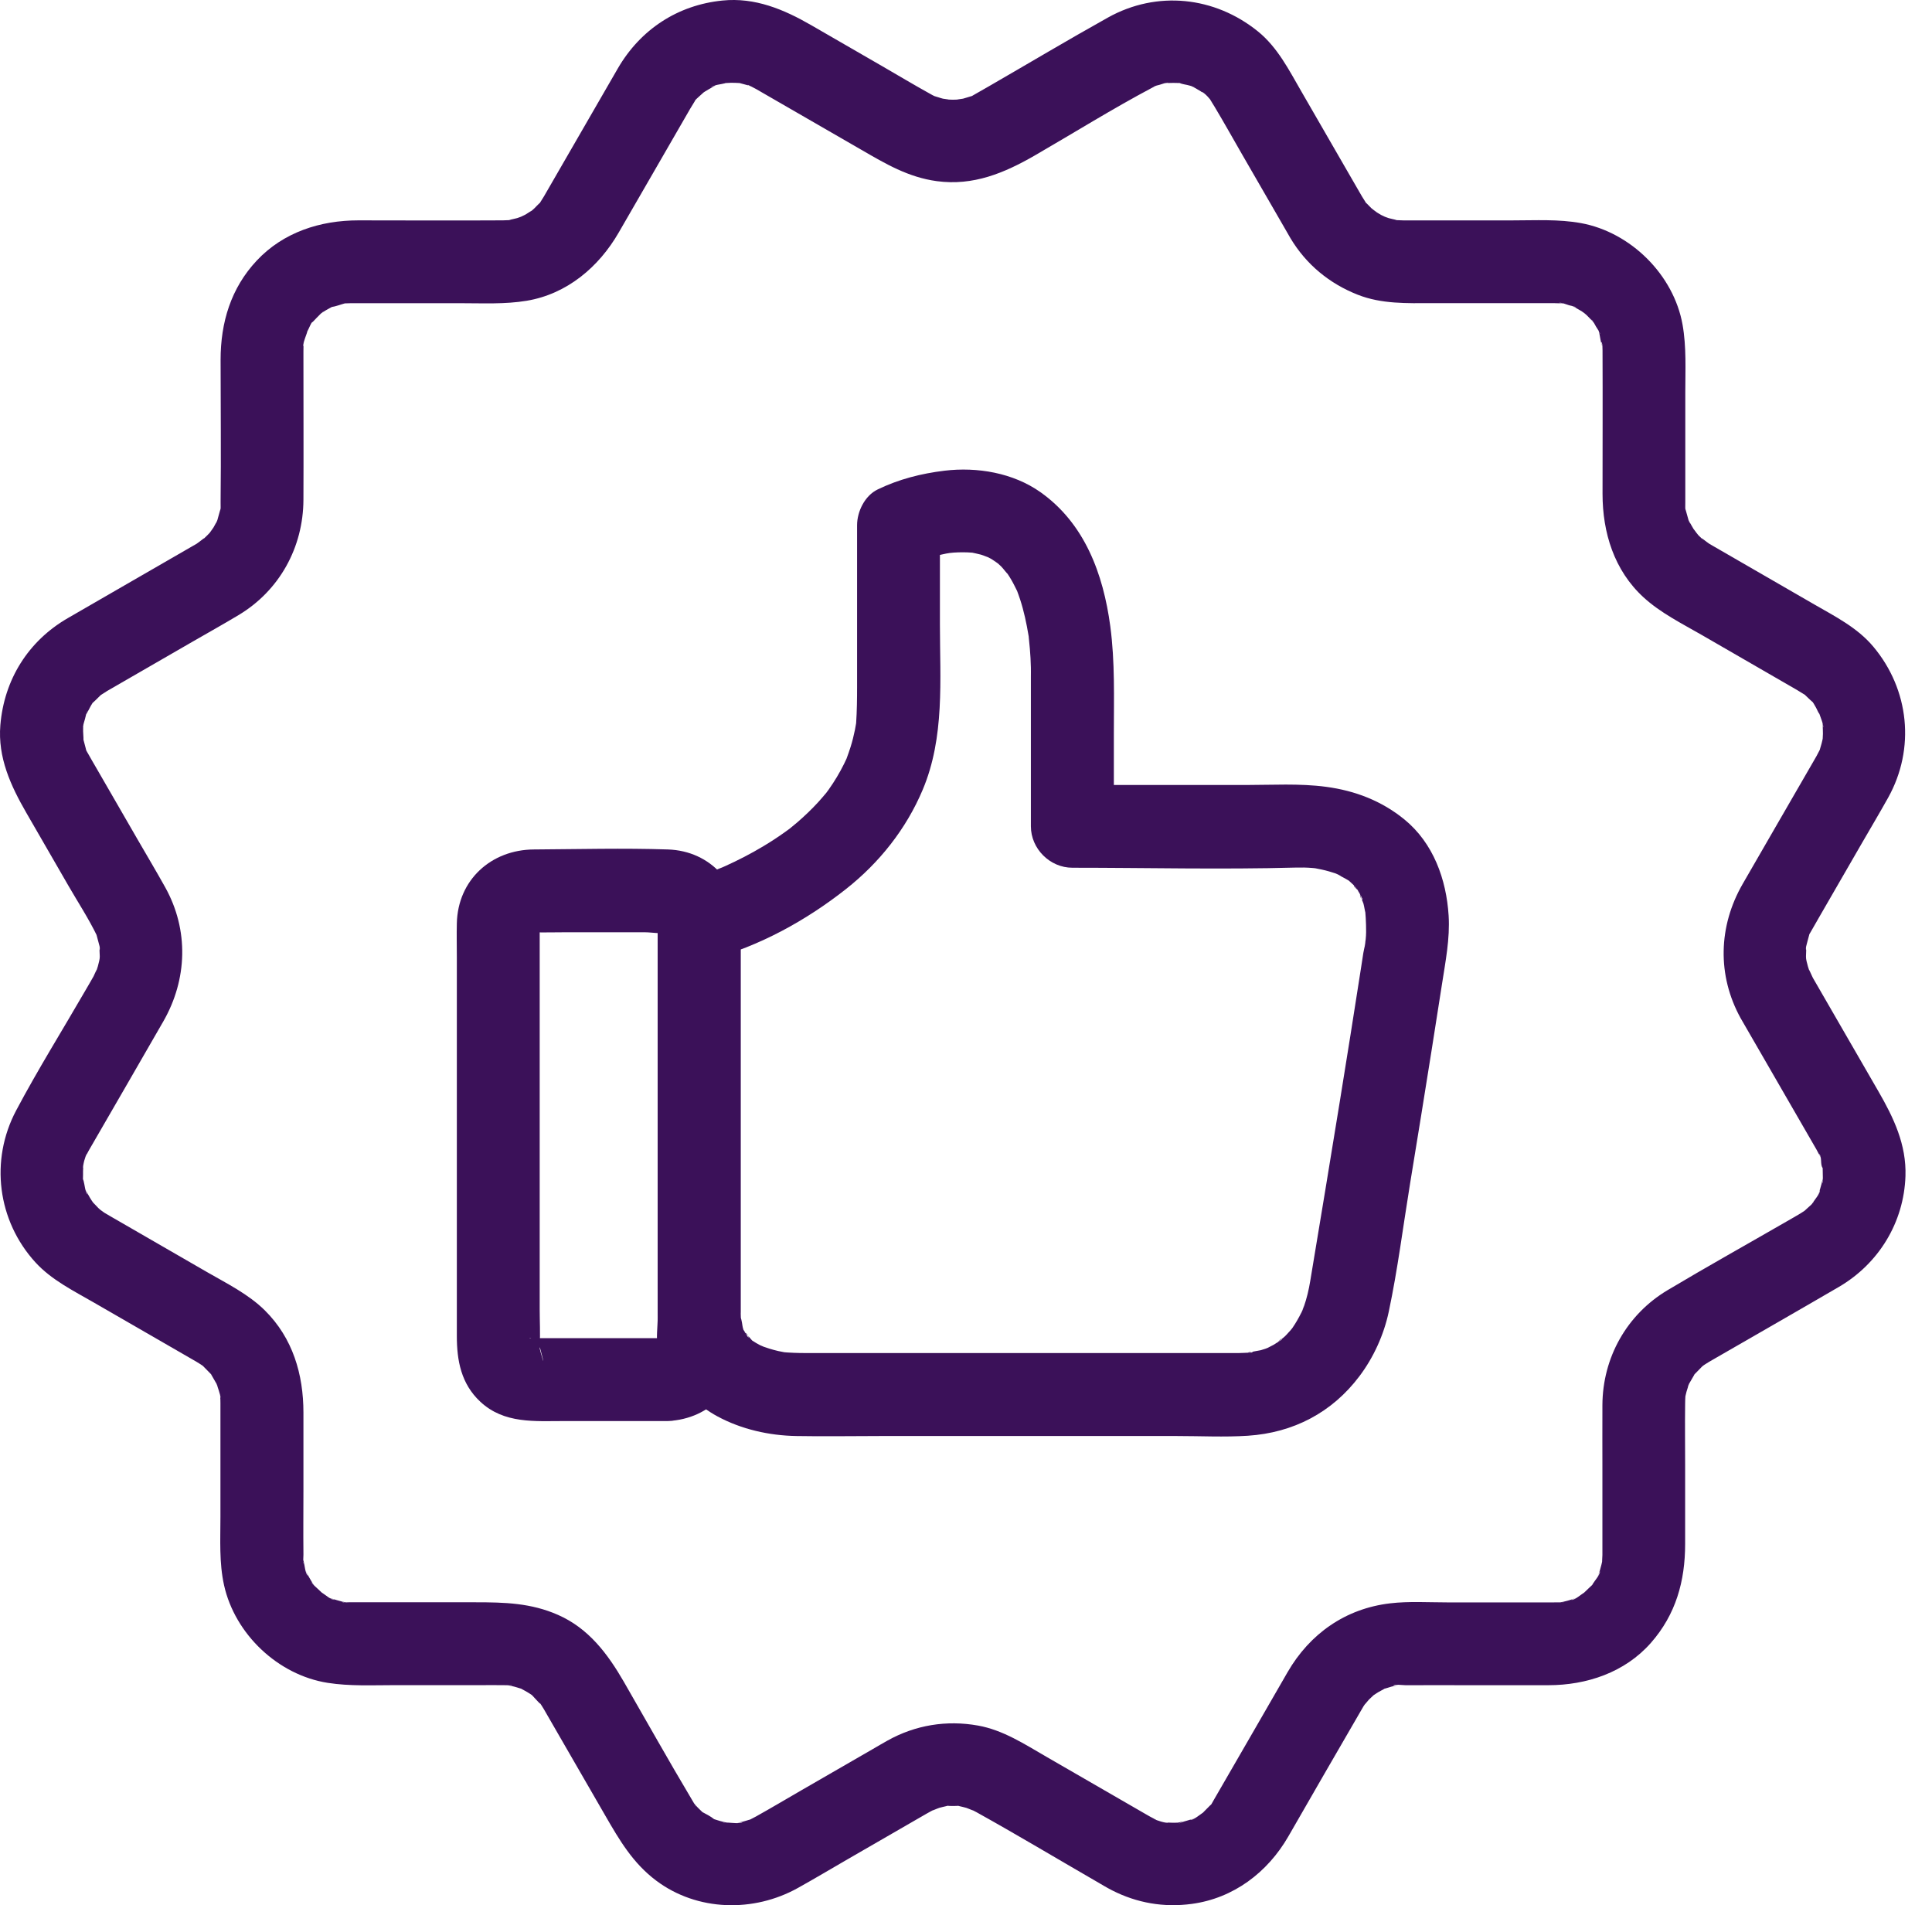 <?xml version="1.0" encoding="UTF-8"?>
<svg width="72px" height="71px" viewBox="0 0 72 71" version="1.1" xmlns="http://www.w3.org/2000/svg" xmlns:xlink="http://www.w3.org/1999/xlink">
    <title>Assured product</title>
    <g id="Page-1" stroke="none" stroke-width="1" fill="none" fill-rule="evenodd">
        <g id="icons" transform="translate(-418, -583)" fill="#3B1159" fill-rule="nonzero">
            <g id="Assured-product" transform="translate(418, 583)">
                <g id="Group" transform="translate(-0, 0)">
                    <path d="M24.511,48.898 C24.532,50.512 25.293,52.006 26.741,52.785 C27.634,53.266 28.662,53.497 29.673,53.515 C30.714,53.534 31.757,53.515 32.798,53.515 C35.29,53.515 37.782,53.515 40.274,53.515 C41.471,53.515 42.667,53.515 43.863,53.515 C44.738,53.515 45.628,53.561 46.501,53.505 C48.199,53.393 49.642,52.642 50.664,51.283 C51.189,50.587 51.574,49.738 51.755,48.883 C52.088,47.311 52.289,45.701 52.548,44.116 C52.819,42.464 53.087,40.811 53.349,39.157 C53.48,38.331 53.61,37.505 53.738,36.679 C53.868,35.834 54.04,34.979 53.986,34.12 C53.901,32.768 53.417,31.422 52.343,30.542 C51.493,29.846 50.504,29.467 49.423,29.322 C48.432,29.189 47.403,29.254 46.405,29.254 C44.404,29.254 42.405,29.254 40.404,29.254 C40.258,29.254 40.113,29.254 39.966,29.254 C40.481,29.769 40.995,30.283 41.51,30.798 C41.51,29.648 41.51,28.496 41.51,27.346 C41.51,26.005 41.555,24.668 41.377,23.336 C41.116,21.394 40.426,19.508 38.773,18.34 C37.756,17.621 36.419,17.395 35.2,17.541 C34.328,17.647 33.499,17.857 32.706,18.241 C32.227,18.474 31.941,19.063 31.941,19.575 C31.941,20.491 31.941,21.407 31.941,22.322 C31.941,23.411 31.941,24.5 31.941,25.59 C31.941,26.042 31.936,26.488 31.906,26.939 C31.883,27.291 31.973,26.572 31.912,26.916 C31.895,27.011 31.88,27.105 31.861,27.199 C31.818,27.412 31.765,27.624 31.7,27.832 C31.656,27.977 31.602,28.119 31.552,28.261 C31.443,28.571 31.709,27.927 31.571,28.223 C31.533,28.303 31.498,28.383 31.458,28.462 C31.292,28.798 31.098,29.121 30.881,29.427 C30.84,29.484 30.795,29.54 30.756,29.599 C30.64,29.769 31.01,29.29 30.815,29.52 C30.706,29.648 30.599,29.777 30.486,29.9 C30.244,30.163 29.986,30.41 29.716,30.643 C29.614,30.731 29.51,30.815 29.406,30.9 C29.172,31.095 29.714,30.679 29.467,30.853 C29.402,30.899 29.341,30.947 29.276,30.992 C29.009,31.184 28.733,31.365 28.45,31.534 C27.988,31.811 27.507,32.06 27.016,32.281 C26.876,32.344 26.453,32.486 27.015,32.286 C26.901,32.327 26.79,32.379 26.677,32.422 C26.494,32.494 26.307,32.561 26.12,32.625 C25.963,32.678 25.805,32.73 25.644,32.772 C24.99,32.945 24.51,33.588 24.51,34.261 C24.51,35.905 24.51,37.549 24.51,39.194 C24.51,41.819 24.51,44.445 24.51,47.071 C24.511,47.679 24.511,48.289 24.511,48.898 C24.511,49.706 25.221,50.48 26.055,50.443 C26.892,50.405 27.6,49.764 27.6,48.898 C27.6,47.254 27.6,45.61 27.6,43.966 C27.6,41.34 27.6,38.714 27.6,36.089 C27.6,35.479 27.6,34.87 27.6,34.26 C27.222,34.757 26.844,35.253 26.466,35.75 C28.299,35.264 30.048,34.299 31.527,33.132 C32.771,32.151 33.77,30.893 34.386,29.432 C35.212,27.473 35.028,25.34 35.028,23.261 C35.028,22.032 35.028,20.803 35.028,19.573 C34.773,20.018 34.519,20.462 34.263,20.907 C34.295,20.892 34.329,20.88 34.36,20.863 C34.479,20.795 33.864,21.058 34.125,20.963 C34.183,20.941 34.239,20.918 34.298,20.897 C34.612,20.783 34.935,20.693 35.262,20.629 C35.355,20.611 35.733,20.557 35.381,20.603 C35.022,20.651 35.442,20.599 35.542,20.593 C35.768,20.578 35.995,20.577 36.22,20.595 C36.27,20.599 36.32,20.606 36.369,20.609 C36.572,20.62 35.919,20.525 36.183,20.585 C36.308,20.614 36.434,20.635 36.559,20.67 C36.674,20.703 36.79,20.765 36.906,20.789 C36.83,20.773 36.517,20.603 36.733,20.72 C36.798,20.754 36.863,20.785 36.927,20.821 C37.04,20.885 37.143,20.977 37.257,21.036 C37.142,20.976 36.945,20.77 37.15,20.96 C37.202,21.008 37.255,21.055 37.305,21.104 C37.408,21.206 37.492,21.343 37.601,21.435 C37.596,21.432 37.362,21.095 37.479,21.283 C37.498,21.312 37.519,21.339 37.538,21.368 C37.591,21.446 37.641,21.526 37.689,21.608 C37.772,21.749 37.84,21.897 37.915,22.043 C38.026,22.257 37.788,21.696 37.901,22.012 C37.94,22.12 37.981,22.228 38.016,22.337 C38.159,22.774 38.253,23.222 38.329,23.675 C38.394,24.069 38.313,23.468 38.34,23.764 C38.353,23.901 38.368,24.039 38.38,24.177 C38.399,24.41 38.414,24.644 38.418,24.878 C38.421,24.993 38.418,25.109 38.418,25.223 C38.418,25.822 38.418,26.421 38.418,27.019 C38.418,28.277 38.418,29.535 38.418,30.793 C38.418,31.628 39.126,32.337 39.963,32.337 C42.737,32.337 45.519,32.407 48.292,32.331 C48.498,32.325 48.703,32.329 48.909,32.346 C48.98,32.351 49.052,32.361 49.123,32.367 C49.301,32.381 48.615,32.28 48.992,32.352 C49.17,32.386 49.347,32.421 49.521,32.471 C49.6,32.493 49.679,32.518 49.757,32.544 C49.921,32.6 50.157,32.763 49.704,32.511 C49.893,32.617 50.085,32.706 50.271,32.82 C50.561,32.999 50.01,32.573 50.225,32.78 C50.3,32.851 50.381,32.917 50.454,32.992 C50.519,33.06 50.574,33.149 50.644,33.21 C50.346,32.953 50.473,32.964 50.557,33.112 C50.591,33.172 50.63,33.229 50.664,33.288 C50.687,33.329 50.706,33.371 50.73,33.412 C50.87,33.663 50.641,33.443 50.692,33.308 C50.671,33.363 50.797,33.619 50.812,33.674 C50.844,33.793 50.858,33.919 50.891,34.037 C50.947,34.237 50.856,33.616 50.877,33.932 C50.884,34.025 50.893,34.117 50.897,34.21 C50.912,34.54 50.935,34.934 50.851,35.255 C50.958,34.849 50.824,35.403 50.807,35.516 C50.778,35.705 50.749,35.893 50.72,36.081 C50.466,37.721 50.204,39.359 49.939,40.997 C49.575,43.244 49.203,45.49 48.829,47.736 C48.775,48.062 48.702,48.379 48.592,48.691 C48.562,48.777 48.523,48.862 48.494,48.949 C48.671,48.416 48.567,48.777 48.5,48.911 C48.401,49.112 48.289,49.306 48.163,49.49 C48.129,49.539 48.058,49.607 48.039,49.663 C48.045,49.644 48.302,49.362 48.143,49.522 C48.055,49.611 47.978,49.71 47.888,49.797 C47.806,49.878 47.662,49.962 47.597,50.055 C47.771,49.81 47.841,49.887 47.716,49.957 C47.632,50.003 47.555,50.063 47.472,50.111 C47.407,50.149 46.982,50.359 47.232,50.243 C47.482,50.128 47.207,50.247 47.163,50.261 C47.104,50.281 47.045,50.299 46.985,50.317 C46.951,50.326 46.514,50.395 46.506,50.421 C46.532,50.344 46.872,50.399 46.552,50.408 C46.423,50.412 46.294,50.422 46.164,50.423 C45.823,50.426 45.482,50.423 45.14,50.423 C44.139,50.423 43.139,50.423 42.139,50.423 C39.692,50.423 37.245,50.423 34.798,50.423 C33.205,50.423 31.613,50.423 30.02,50.423 C29.728,50.423 29.44,50.412 29.148,50.387 C28.939,50.368 29.64,50.473 29.267,50.4 C29.18,50.382 29.094,50.368 29.007,50.349 C28.775,50.297 28.554,50.222 28.33,50.144 C28.119,50.071 28.509,50.218 28.511,50.221 C28.474,50.183 28.374,50.156 28.326,50.13 C28.233,50.082 28.142,50.029 28.055,49.971 C27.699,49.738 28.247,50.172 28.028,49.953 C27.994,49.92 27.792,49.664 27.749,49.663 C27.874,49.666 27.964,49.99 27.834,49.763 C27.801,49.707 27.767,49.652 27.733,49.597 C27.527,49.259 27.823,49.91 27.694,49.515 C27.656,49.401 27.652,49.166 27.588,49.08 C27.609,49.108 27.616,49.475 27.608,49.203 C27.605,49.1 27.597,48.997 27.595,48.893 C27.585,48.086 26.893,47.311 26.051,47.349 C25.228,47.391 24.5,48.033 24.511,48.898 Z" id="Path"></path>
                    <path d="M24.89,49.868 C23.281,49.868 21.673,49.868 20.065,49.868 C19.978,49.868 19.861,49.848 19.776,49.868 C19.775,49.868 19.735,49.866 19.734,49.868 C19.753,49.817 20.1,50.003 19.817,49.876 C20.017,49.972 20.043,49.98 19.895,49.901 C19.943,49.938 19.991,49.976 20.04,50.014 C19.784,49.793 20.186,50.293 20.027,49.993 C20.05,50.035 20.149,50.318 20.079,50.057 C20.446,51.421 20.098,50.261 20.113,50.237 C20.125,50.219 20.111,50.162 20.113,50.139 C20.139,49.696 20.113,49.243 20.113,48.799 C20.113,44.931 20.113,41.062 20.113,37.193 C20.113,36.499 20.113,35.806 20.113,35.111 C20.113,34.924 20.113,34.737 20.113,34.55 C20.113,34.383 20.15,34.276 20.079,34.554 C20.166,34.219 19.879,34.801 20.08,34.526 C20.048,34.57 19.848,34.761 20.041,34.597 C19.992,34.634 19.944,34.672 19.896,34.71 C20.017,34.645 20.019,34.641 19.903,34.696 C19.875,34.709 19.846,34.722 19.818,34.735 C19.986,34.696 19.959,34.699 19.735,34.743 C19.735,34.744 19.891,34.743 19.897,34.743 C20.256,34.754 20.616,34.743 20.975,34.743 C22.001,34.743 23.027,34.743 24.053,34.743 C24.281,34.743 24.636,34.813 24.855,34.743 C24.857,34.742 24.89,34.744 24.89,34.743 C24.827,34.732 24.764,34.72 24.701,34.709 C24.834,34.749 24.841,34.744 24.721,34.696 C24.693,34.683 24.664,34.671 24.636,34.657 C24.779,34.744 24.761,34.723 24.584,34.596 C24.776,34.761 24.576,34.569 24.544,34.525 C24.745,34.8 24.458,34.218 24.545,34.553 C24.542,34.543 24.526,34.349 24.511,34.372 C24.477,34.425 24.511,34.611 24.511,34.671 C24.511,34.897 24.511,35.123 24.511,35.349 C24.511,37.07 24.511,38.79 24.511,40.511 C24.511,42.589 24.511,44.667 24.511,46.745 C24.511,47.525 24.511,48.304 24.511,49.084 C24.511,49.436 24.447,49.857 24.511,50.205 C24.523,50.273 24.444,50.435 24.545,50.055 C24.475,50.317 24.575,50.033 24.597,49.991 C24.439,50.292 24.84,49.792 24.584,50.013 C24.623,49.98 24.867,49.829 24.637,49.951 C24.694,49.925 24.751,49.9 24.807,49.874 C24.638,49.915 24.666,49.912 24.89,49.868 C24.084,49.906 23.307,50.55 23.346,51.412 C23.382,52.216 24.026,52.997 24.89,52.956 C26.509,52.88 27.6,51.642 27.6,50.051 C27.6,49.513 27.6,48.973 27.6,48.435 C27.6,46.392 27.6,44.349 27.6,42.306 C27.6,40.264 27.6,38.22 27.6,36.178 C27.6,35.639 27.6,35.1 27.6,34.561 C27.6,32.986 26.51,31.71 24.89,31.656 C23.23,31.601 21.558,31.646 19.897,31.656 C18.306,31.666 17.061,32.788 17.025,34.41 C17.015,34.829 17.025,35.248 17.025,35.666 C17.025,39.72 17.025,43.774 17.025,47.828 C17.025,48.482 17.025,49.135 17.025,49.789 C17.025,50.703 17.184,51.568 17.897,52.234 C18.786,53.067 19.935,52.957 21.046,52.957 C22.109,52.957 23.17,52.957 24.233,52.957 C24.452,52.957 24.671,52.957 24.89,52.957 C25.698,52.957 26.471,52.247 26.434,51.413 C26.396,50.575 25.756,49.868 24.89,49.868 Z" id="Path"></path>
                    <path d="M64.867,37.941 C65.71,39.402 66.553,40.862 67.397,42.323 C67.496,42.496 67.598,42.667 67.696,42.841 C67.744,42.928 67.758,42.958 67.805,43.047 C67.953,43.322 67.794,43 67.784,42.992 C67.916,43.095 67.823,43.422 67.93,43.529 C67.923,43.465 67.916,43.401 67.908,43.337 C67.916,43.409 67.922,43.481 67.926,43.555 C67.93,43.627 67.931,43.701 67.93,43.773 C67.929,43.84 67.947,44.043 67.908,44.098 C67.916,44.033 67.924,43.967 67.931,43.902 C67.918,43.973 67.903,44.044 67.885,44.114 C67.868,44.184 67.848,44.253 67.826,44.322 C67.814,44.356 67.803,44.391 67.791,44.424 C67.73,44.583 67.741,44.56 67.822,44.356 C67.846,44.455 67.597,44.756 67.551,44.827 C67.388,45.082 67.59,44.787 67.591,44.776 C67.584,44.836 67.406,44.977 67.363,45.018 C67.342,45.038 67.198,45.171 67.196,45.168 C67.361,45.045 67.374,45.033 67.235,45.132 C67.187,45.165 67.139,45.195 67.089,45.225 C66.917,45.33 66.739,45.428 66.565,45.529 C65.091,46.38 63.602,47.21 62.14,48.083 C60.622,48.991 59.726,50.595 59.717,52.36 C59.713,53.17 59.717,53.981 59.717,54.791 C59.717,55.737 59.717,56.682 59.717,57.628 C59.717,57.722 59.717,57.816 59.717,57.91 C59.717,57.922 59.717,57.936 59.717,57.948 C59.715,58.042 59.705,58.137 59.704,58.23 C59.694,58.35 59.7,58.305 59.725,58.096 C59.713,58.169 59.698,58.24 59.68,58.312 C59.663,58.383 59.644,58.453 59.623,58.522 C59.611,58.557 59.601,58.59 59.589,58.625 C59.529,58.784 59.54,58.761 59.624,58.556 C59.643,58.669 59.417,58.926 59.362,59.02 C59.263,59.188 59.395,59.071 59.413,58.963 C59.404,59.019 59.277,59.117 59.236,59.159 C59.174,59.223 59.107,59.281 59.045,59.342 C58.816,59.57 59.279,59.208 59.022,59.36 C58.928,59.416 58.671,59.642 58.557,59.622 C58.614,59.598 58.671,59.575 58.727,59.551 C58.66,59.576 58.592,59.6 58.523,59.622 C58.454,59.643 58.383,59.663 58.313,59.679 C58.278,59.687 58.242,59.695 58.206,59.703 C58.035,59.734 58.062,59.732 58.288,59.698 C58.261,59.718 58.079,59.713 58.063,59.713 C58.011,59.715 57.962,59.715 57.911,59.715 C57.64,59.718 57.367,59.715 57.095,59.715 C56.039,59.715 54.984,59.715 53.928,59.715 C53.227,59.715 52.504,59.668 51.806,59.75 C50.147,59.945 48.815,60.878 47.984,62.316 C47.097,63.851 46.215,65.388 45.325,66.921 C45.293,66.976 45.262,67.032 45.229,67.087 C45.185,67.158 45.136,67.274 45.071,67.327 C45.3,67.143 45.169,67.21 45.099,67.279 C45.02,67.355 44.94,67.437 44.864,67.516 C44.623,67.767 45.123,67.362 44.832,67.549 C44.76,67.595 44.459,67.844 44.361,67.82 C44.417,67.797 44.474,67.774 44.53,67.75 C44.48,67.77 44.429,67.789 44.378,67.806 C44.291,67.83 44.207,67.86 44.119,67.882 C44.058,67.898 43.795,68.019 44.005,67.916 C44.193,67.824 43.98,67.918 43.887,67.923 C43.796,67.928 43.706,67.928 43.615,67.924 C43.561,67.923 43.506,67.92 43.451,67.915 C43.278,67.897 43.306,67.901 43.535,67.927 C43.492,67.961 43.029,67.819 42.998,67.78 C43.007,67.791 43.328,67.949 43.054,67.801 C42.966,67.755 42.935,67.741 42.848,67.692 C42.797,67.664 42.746,67.633 42.696,67.605 C42.378,67.421 42.06,67.237 41.742,67.054 C40.827,66.525 39.911,65.996 38.994,65.467 C38.185,65 37.385,64.473 36.448,64.305 C35.276,64.096 34.118,64.283 33.076,64.864 C32.894,64.965 32.715,65.072 32.535,65.176 C31.643,65.691 30.752,66.205 29.86,66.72 C29.298,67.045 28.741,67.377 28.174,67.693 C28.09,67.74 28.003,67.781 27.918,67.826 C27.718,67.933 28.266,67.722 27.918,67.817 C27.847,67.837 27.776,67.862 27.704,67.88 C27.668,67.888 27.633,67.897 27.596,67.905 C27.424,67.937 27.452,67.937 27.681,67.904 C27.561,67.971 27.264,67.928 27.137,67.922 C27.115,67.921 26.951,67.924 26.92,67.904 C27.152,67.937 27.181,67.937 27.01,67.905 C26.957,67.894 26.904,67.881 26.853,67.867 C26.765,67.844 26.68,67.812 26.594,67.787 C26.276,67.692 26.763,67.922 26.614,67.794 C26.496,67.694 26.286,67.587 26.147,67.514 C25.961,67.417 26.404,67.759 26.16,67.513 C26.107,67.461 26.052,67.412 26.001,67.358 C25.975,67.33 25.95,67.302 25.925,67.275 C25.817,67.146 25.826,67.162 25.954,67.324 C25.935,67.329 25.775,67.05 25.765,67.033 C24.906,65.593 24.087,64.127 23.249,62.674 C22.648,61.634 21.938,60.684 20.799,60.182 C19.787,59.735 18.797,59.711 17.725,59.711 C16.672,59.711 15.619,59.711 14.566,59.711 C14.163,59.711 13.758,59.711 13.355,59.711 C13.27,59.711 13.184,59.712 13.099,59.711 C13.072,59.711 13.045,59.711 13.018,59.71 C12.953,59.709 12.788,59.73 12.736,59.694 C12.962,59.728 12.99,59.729 12.818,59.699 C12.782,59.691 12.746,59.683 12.711,59.675 C12.604,59.65 12.502,59.614 12.398,59.584 C12.103,59.498 12.465,59.619 12.467,59.618 C12.354,59.64 12.103,59.415 12.002,59.356 C11.699,59.18 12.226,59.586 11.979,59.338 C11.93,59.288 11.875,59.243 11.824,59.193 C11.784,59.153 11.617,59.016 11.611,58.958 C11.648,59.006 11.685,59.054 11.723,59.103 C11.682,59.045 11.642,58.987 11.605,58.926 C11.557,58.851 11.518,58.771 11.472,58.695 C11.464,58.679 11.455,58.664 11.447,58.647 C11.376,58.494 11.384,58.519 11.473,58.721 C11.378,58.651 11.347,58.3 11.32,58.2 C11.241,57.899 11.322,58.277 11.325,58.282 C11.285,58.229 11.309,58.008 11.308,57.943 C11.308,57.927 11.308,57.913 11.308,57.897 C11.299,57.105 11.308,56.312 11.308,55.52 C11.308,54.561 11.308,53.602 11.308,52.643 C11.308,51.216 10.91,49.863 9.87,48.833 C9.258,48.228 8.459,47.834 7.72,47.408 C6.796,46.874 5.871,46.339 4.946,45.806 C4.661,45.641 4.375,45.477 4.09,45.312 C4.022,45.272 3.953,45.233 3.887,45.192 C3.87,45.181 3.572,44.96 3.762,45.115 C3.952,45.27 3.675,45.028 3.662,45.016 C3.595,44.952 3.537,44.877 3.47,44.815 C3.396,44.728 3.419,44.761 3.537,44.914 C3.494,44.855 3.453,44.795 3.413,44.733 C3.373,44.672 3.336,44.61 3.301,44.546 C3.284,44.514 3.267,44.482 3.25,44.451 C3.177,44.298 3.185,44.322 3.271,44.523 C3.168,44.415 3.156,44.144 3.115,44.006 C3.062,43.828 3.033,43.963 3.117,44.096 C3.078,44.034 3.096,43.843 3.095,43.771 C3.093,43.698 3.095,43.625 3.098,43.552 C3.102,43.479 3.108,43.407 3.117,43.334 C3.109,43.398 3.102,43.463 3.094,43.527 C3.065,43.491 3.192,43.028 3.241,42.99 C3.218,43.042 3.194,43.095 3.171,43.149 C3.202,43.079 3.236,43.01 3.272,42.942 C3.3,42.889 3.31,42.874 3.329,42.839 C3.363,42.779 3.398,42.72 3.433,42.66 C4.317,41.128 5.205,39.6 6.085,38.066 C6.985,36.497 7.043,34.658 6.156,33.065 C5.816,32.454 5.456,31.853 5.107,31.248 C4.606,30.379 4.104,29.51 3.602,28.641 C3.502,28.466 3.397,28.293 3.3,28.116 C3.257,28.037 3.194,27.947 3.171,27.859 C3.26,28.205 3.216,27.95 3.187,27.857 C3.16,27.768 3.143,27.677 3.116,27.588 C3.014,27.256 3.103,27.828 3.111,27.617 C3.117,27.455 3.09,27.29 3.098,27.127 C3.101,27.091 3.103,27.055 3.106,27.019 C3.124,26.845 3.12,26.874 3.093,27.107 C3.075,27.091 3.161,26.814 3.168,26.79 C3.189,26.716 3.218,26.539 3.271,26.483 C3.26,26.496 3.099,26.809 3.25,26.556 C3.335,26.413 3.413,26.207 3.537,26.093 C3.277,26.333 3.475,26.183 3.544,26.11 C3.608,26.043 3.679,25.982 3.743,25.915 C3.99,25.66 3.553,26.023 3.742,25.911 C3.826,25.861 3.904,25.805 3.987,25.754 C4.158,25.652 4.332,25.555 4.504,25.455 C5.392,24.942 6.28,24.43 7.169,23.917 C7.741,23.587 8.32,23.264 8.887,22.924 C10.415,22.011 11.3,20.4 11.308,18.628 C11.316,16.866 11.308,15.104 11.308,13.344 C11.308,13.259 11.307,13.173 11.308,13.088 C11.309,13.042 11.308,12.998 11.31,12.95 C11.311,12.912 11.314,12.875 11.315,12.837 C11.332,12.662 11.327,12.688 11.3,12.915 C11.271,12.86 11.357,12.646 11.371,12.594 C11.395,12.512 11.442,12.42 11.455,12.336 C11.483,12.138 11.279,12.647 11.448,12.36 C11.513,12.25 11.611,11.957 11.724,11.906 C11.617,11.954 11.546,12.105 11.681,11.97 C11.756,11.895 11.824,11.814 11.902,11.742 C11.911,11.733 12.031,11.605 12.061,11.602 C11.886,11.733 11.867,11.75 12.003,11.653 C12.047,11.623 12.092,11.594 12.137,11.567 C12.213,11.521 12.294,11.482 12.37,11.438 C12.658,11.27 12.148,11.473 12.347,11.444 C12.515,11.42 12.706,11.344 12.872,11.3 C13.092,11.243 12.483,11.317 12.848,11.306 C12.924,11.304 12.999,11.299 13.075,11.299 C13.093,11.299 13.111,11.299 13.129,11.299 C13.426,11.297 13.724,11.299 14.021,11.299 C15.07,11.299 16.12,11.299 17.17,11.299 C17.988,11.299 18.818,11.343 19.629,11.208 C21.128,10.958 22.315,9.954 23.057,8.667 C23.523,7.862 23.988,7.056 24.453,6.25 C24.874,5.519 25.294,4.787 25.718,4.058 C25.773,3.964 25.833,3.873 25.888,3.779 C25.956,3.664 25.926,3.601 25.852,3.819 C25.879,3.74 26.021,3.63 26.08,3.572 C26.101,3.552 26.245,3.427 26.244,3.423 C26.073,3.549 26.057,3.563 26.193,3.464 C26.223,3.443 26.254,3.423 26.284,3.403 C26.376,3.343 26.473,3.296 26.567,3.24 C26.82,3.09 26.507,3.25 26.494,3.261 C26.602,3.156 26.869,3.147 27.012,3.105 C27.356,2.999 26.669,3.107 27.03,3.096 C27.102,3.093 27.174,3.086 27.246,3.085 C27.356,3.083 27.464,3.091 27.573,3.096 C27.884,3.106 27.275,3.007 27.598,3.105 C27.686,3.133 27.778,3.149 27.867,3.177 C28.173,3.272 27.859,3.194 27.869,3.161 C27.871,3.156 28.172,3.315 28.183,3.321 C28.247,3.357 28.31,3.394 28.373,3.431 C28.697,3.618 29.021,3.805 29.345,3.992 C30.26,4.52 31.176,5.048 32.091,5.577 C32.997,6.101 33.846,6.607 34.914,6.751 C36.27,6.933 37.425,6.45 38.563,5.794 C40.023,4.95 41.462,4.051 42.952,3.261 C42.987,3.244 43.021,3.226 43.055,3.208 C43.212,3.136 43.194,3.143 43.001,3.23 C43.021,3.204 43.2,3.164 43.214,3.16 C43.253,3.148 43.508,3.058 43.538,3.083 C43.54,3.085 43.138,3.109 43.454,3.095 C43.638,3.086 43.814,3.089 43.998,3.095 C44.335,3.106 43.783,3.004 43.963,3.093 C44.067,3.144 44.217,3.152 44.329,3.188 C44.359,3.198 44.501,3.231 44.534,3.26 C44.477,3.237 44.42,3.214 44.364,3.19 C44.43,3.222 44.494,3.254 44.557,3.289 C44.621,3.324 44.684,3.362 44.744,3.401 C44.775,3.422 44.805,3.441 44.835,3.462 C44.971,3.56 44.954,3.547 44.784,3.422 C44.866,3.431 45.154,3.745 45.176,3.818 C45.169,3.796 44.983,3.521 45.14,3.778 C45.185,3.853 45.218,3.901 45.263,3.976 C45.616,4.566 45.951,5.167 46.294,5.762 C46.803,6.642 47.311,7.522 47.819,8.403 C47.91,8.561 47.999,8.721 48.092,8.877 C48.678,9.856 49.542,10.567 50.598,10.983 C51.491,11.335 52.43,11.298 53.368,11.298 C54.423,11.298 55.479,11.298 56.534,11.298 C56.926,11.298 57.318,11.298 57.71,11.298 C57.787,11.298 57.864,11.297 57.939,11.298 C58.019,11.299 58.1,11.304 58.18,11.305 C58.501,11.31 58.101,11.29 58.102,11.29 C58.163,11.257 58.407,11.356 58.475,11.376 C58.535,11.393 58.695,11.416 58.732,11.462 C58.676,11.439 58.619,11.415 58.562,11.391 C58.611,11.413 58.658,11.437 58.706,11.462 C58.782,11.509 58.862,11.547 58.938,11.595 C58.961,11.61 59.242,11.814 59.041,11.658 C58.84,11.502 59.109,11.724 59.128,11.742 C59.192,11.803 59.25,11.87 59.313,11.931 C59.325,11.944 59.337,11.957 59.348,11.971 C59.456,12.099 59.441,12.078 59.306,11.906 C59.351,11.924 59.456,12.133 59.48,12.173 C59.508,12.221 59.639,12.402 59.629,12.457 C59.629,12.456 59.508,12.093 59.594,12.388 C59.629,12.51 59.654,12.816 59.73,12.917 C59.61,12.756 59.705,12.659 59.717,12.895 C59.72,12.955 59.721,13.003 59.722,13.067 C59.722,13.091 59.722,13.115 59.722,13.138 C59.73,14.894 59.722,16.65 59.722,18.405 C59.722,19.847 60.154,21.254 61.246,22.257 C61.887,22.845 62.687,23.24 63.434,23.671 C64.345,24.198 65.257,24.724 66.169,25.251 C66.433,25.404 66.697,25.555 66.961,25.708 C67.055,25.763 67.146,25.824 67.24,25.879 C67.555,26.062 67.037,25.658 67.286,25.916 C67.338,25.969 67.396,26.017 67.448,26.071 C67.51,26.133 67.785,26.353 67.493,26.094 C67.568,26.16 67.625,26.282 67.675,26.366 C67.718,26.438 67.751,26.543 67.804,26.605 C67.932,26.754 67.702,26.267 67.797,26.585 C67.821,26.666 67.986,27.059 67.937,27.108 C67.944,27.102 67.916,26.772 67.925,27.019 C67.929,27.128 67.937,27.236 67.935,27.346 C67.934,27.419 67.927,27.49 67.925,27.564 C67.906,27.738 67.911,27.71 67.936,27.48 C67.923,27.552 67.907,27.625 67.888,27.696 C67.87,27.769 67.846,27.839 67.826,27.911 C67.73,28.258 67.942,27.71 67.835,27.911 C67.788,27.999 67.745,28.088 67.696,28.176 C67.659,28.243 67.619,28.31 67.58,28.378 C67.121,29.171 66.663,29.965 66.204,30.759 C65.784,31.487 65.362,32.213 64.944,32.942 C64.038,34.516 63.988,36.345 64.867,37.941 C65.256,38.649 66.291,38.939 66.979,38.495 C67.697,38.033 67.95,37.141 67.533,36.383 C67.508,36.336 67.342,35.941 67.458,36.263 C67.429,36.179 67.399,36.095 67.374,36.01 C67.337,35.882 67.309,35.753 67.288,35.622 C67.34,35.941 67.3,35.708 67.304,35.638 C67.31,35.511 67.314,35.371 67.312,35.243 C67.318,35.519 67.286,35.358 67.312,35.261 C67.346,35.132 67.377,35.004 67.414,34.876 C67.522,34.501 67.276,35.094 67.468,34.75 C67.58,34.55 67.694,34.354 67.808,34.157 C68.322,33.265 68.837,32.374 69.352,31.482 C69.689,30.898 70.035,30.318 70.364,29.729 C71.385,27.897 71.154,25.696 69.811,24.096 C69.22,23.391 68.392,22.974 67.61,22.523 C66.674,21.982 65.739,21.442 64.803,20.902 C64.485,20.718 64.167,20.534 63.849,20.351 C63.799,20.322 63.748,20.293 63.698,20.263 C63.62,20.217 63.245,19.903 63.515,20.156 C63.443,20.087 63.367,20.023 63.298,19.951 C63.227,19.879 63.008,19.544 63.198,19.854 C63.094,19.684 62.999,19.516 62.902,19.343 C63.052,19.615 62.949,19.47 62.926,19.381 C62.896,19.267 62.863,19.151 62.83,19.037 C62.749,18.76 62.813,19.046 62.826,19.092 C62.794,18.985 62.808,18.839 62.806,18.728 C62.806,18.71 62.806,18.692 62.806,18.674 C62.804,18.377 62.806,18.079 62.806,17.782 C62.806,16.733 62.806,15.683 62.806,14.633 C62.806,13.789 62.852,12.934 62.704,12.099 C62.374,10.242 60.771,8.653 58.92,8.315 C58.088,8.163 57.229,8.213 56.386,8.213 C55.326,8.213 54.266,8.213 53.206,8.213 C52.916,8.213 52.626,8.216 52.337,8.213 C52.322,8.213 52.307,8.213 52.292,8.213 C52.191,8.212 52.148,8.206 52.048,8.204 C51.672,8.198 52.257,8.27 52.042,8.201 C51.948,8.171 51.847,8.157 51.752,8.129 C51.738,8.124 51.376,7.989 51.603,8.084 C51.829,8.178 51.481,8.017 51.467,8.009 C51.363,7.951 51.266,7.885 51.166,7.821 C51.474,8.018 51.173,7.82 51.111,7.762 C51.053,7.708 51.001,7.646 50.944,7.592 C50.668,7.34 51.088,7.847 50.887,7.528 C50.843,7.459 50.8,7.391 50.758,7.322 C50.727,7.272 50.699,7.22 50.669,7.169 C50.486,6.851 50.302,6.533 50.118,6.215 C49.578,5.28 49.038,4.344 48.498,3.408 C48.037,2.611 47.611,1.763 46.881,1.172 C45.27,-0.132 43.116,-0.364 41.29,0.654 C39.803,1.484 38.339,2.358 36.863,3.21 C36.666,3.324 36.468,3.436 36.27,3.549 C35.92,3.749 36.434,3.525 36.208,3.581 C36.101,3.609 35.997,3.651 35.889,3.677 C35.879,3.679 35.467,3.734 35.704,3.717 C35.948,3.701 35.515,3.716 35.514,3.716 C35.514,3.716 35.081,3.7 35.325,3.717 C35.561,3.734 35.15,3.679 35.14,3.677 C35.032,3.651 34.928,3.608 34.821,3.581 C34.717,3.544 34.736,3.553 34.879,3.609 C34.798,3.571 34.717,3.529 34.639,3.483 C34.049,3.156 33.47,2.809 32.886,2.471 C32.002,1.961 31.118,1.45 30.233,0.939 C29.212,0.35 28.137,-0.103 26.923,0.02 C25.254,0.188 23.869,1.097 23.027,2.546 C22.578,3.32 22.133,4.095 21.685,4.87 C21.241,5.64 20.798,6.412 20.351,7.181 C20.324,7.228 20.298,7.275 20.27,7.321 C20.228,7.391 20.185,7.459 20.141,7.527 C19.94,7.846 20.36,7.34 20.084,7.592 C20.026,7.645 19.974,7.707 19.917,7.761 C19.859,7.816 19.8,7.867 19.738,7.918 C19.88,7.811 19.905,7.788 19.813,7.853 C19.727,7.899 19.648,7.961 19.561,8.007 C19.547,8.015 19.2,8.177 19.425,8.082 C19.653,7.988 19.29,8.123 19.276,8.127 C19.181,8.155 19.079,8.169 18.986,8.199 C18.771,8.269 19.356,8.195 18.98,8.203 C18.879,8.204 18.837,8.21 18.736,8.212 C18.718,8.212 18.701,8.212 18.683,8.212 C16.908,8.223 15.132,8.212 13.356,8.212 C11.938,8.212 10.562,8.652 9.569,9.71 C8.603,10.74 8.221,12.021 8.221,13.407 C8.221,15.167 8.242,16.929 8.221,18.689 C8.221,18.701 8.221,18.714 8.221,18.727 C8.22,18.838 8.233,18.983 8.201,19.091 C8.215,19.045 8.279,18.758 8.197,19.035 C8.164,19.149 8.131,19.265 8.101,19.38 C8.078,19.468 7.975,19.614 8.125,19.341 C8.068,19.445 8.02,19.553 7.958,19.654 C7.912,19.73 7.693,20.007 7.928,19.729 C7.798,19.884 7.659,20.016 7.512,20.155 C7.782,19.902 7.407,20.216 7.329,20.263 C7.27,20.298 7.21,20.332 7.15,20.366 C6.346,20.83 5.542,21.295 4.738,21.758 C3.999,22.185 3.259,22.609 2.522,23.038 C1.046,23.894 0.154,25.331 0.013,27.022 C-0.087,28.228 0.4,29.283 0.983,30.293 C1.506,31.2 2.03,32.106 2.553,33.013 C2.908,33.627 3.303,34.232 3.613,34.871 C3.583,34.809 3.528,34.602 3.607,34.876 C3.644,35.004 3.677,35.132 3.71,35.261 C3.735,35.359 3.703,35.519 3.71,35.243 C3.707,35.371 3.71,35.512 3.718,35.638 C3.721,35.708 3.682,35.941 3.733,35.622 C3.712,35.753 3.683,35.882 3.647,36.01 C3.622,36.095 3.593,36.179 3.563,36.263 C3.678,35.94 3.513,36.337 3.487,36.383 C3.39,36.557 3.288,36.729 3.188,36.901 C2.327,38.392 1.408,39.863 0.601,41.385 C-0.382,43.242 -0.096,45.49 1.319,47.042 C1.917,47.698 2.742,48.104 3.5,48.542 C4.426,49.076 5.353,49.611 6.278,50.145 C6.585,50.322 6.892,50.499 7.198,50.676 C7.24,50.701 7.283,50.725 7.325,50.75 C7.43,50.812 7.531,50.877 7.63,50.949 C7.578,50.911 7.41,50.745 7.595,50.936 C7.678,51.022 7.763,51.105 7.845,51.191 C8.094,51.454 7.711,50.942 7.889,51.256 C7.948,51.358 8.006,51.462 8.066,51.563 C8.114,51.643 8.142,51.815 8.054,51.519 C8.062,51.548 8.252,52.075 8.215,52.092 C8.208,52.035 8.201,51.977 8.195,51.919 C8.204,52 8.21,52.08 8.213,52.161 C8.215,52.2 8.215,52.246 8.215,52.285 C8.215,52.309 8.215,52.333 8.215,52.357 C8.217,52.669 8.215,52.981 8.215,53.293 C8.215,54.37 8.215,55.448 8.215,56.524 C8.215,57.373 8.164,58.24 8.35,59.075 C8.756,60.901 10.363,62.423 12.211,62.713 C13.036,62.843 13.878,62.799 14.71,62.799 C15.776,62.799 16.842,62.799 17.908,62.799 C18.174,62.799 18.44,62.796 18.707,62.799 C18.757,62.8 18.804,62.799 18.854,62.801 C18.894,62.803 19.08,62.801 19.096,62.82 C19.038,62.813 18.981,62.806 18.923,62.8 C19.001,62.815 19.079,62.832 19.156,62.852 C19.233,62.871 19.308,62.898 19.384,62.92 C19.752,63.027 19.118,62.761 19.452,62.948 C19.521,62.987 19.591,63.022 19.658,63.063 C19.726,63.103 19.792,63.147 19.857,63.192 C19.703,63.067 19.692,63.06 19.824,63.17 C19.907,63.253 20.282,63.683 20.067,63.386 C20.139,63.487 20.206,63.59 20.27,63.697 C20.307,63.759 20.343,63.824 20.379,63.887 C20.566,64.211 20.753,64.535 20.94,64.859 C21.479,65.794 22.019,66.728 22.558,67.662 C23.086,68.577 23.585,69.43 24.454,70.083 C25.985,71.232 28.09,71.276 29.737,70.356 C30.359,70.01 30.971,69.644 31.587,69.288 C32.459,68.785 33.33,68.282 34.202,67.778 C34.425,67.65 34.645,67.518 34.874,67.404 C34.571,67.555 34.95,67.386 35.005,67.371 C35.091,67.346 35.177,67.329 35.263,67.308 C35.649,67.216 34.982,67.279 35.377,67.3 C35.462,67.305 35.557,67.302 35.64,67.3 C36.047,67.293 35.357,67.213 35.754,67.308 C35.841,67.329 35.927,67.347 36.012,67.372 C36.067,67.387 36.447,67.557 36.144,67.405 C36.225,67.446 36.306,67.487 36.386,67.531 C37.889,68.366 39.366,69.252 40.855,70.112 C41.048,70.224 41.239,70.341 41.439,70.443 C42.375,70.92 43.374,71.091 44.413,70.951 C45.965,70.743 47.237,69.781 48.01,68.441 C48.904,66.892 49.791,65.341 50.692,63.796 C50.732,63.726 50.772,63.656 50.814,63.587 C50.857,63.519 50.903,63.452 50.95,63.387 C50.73,63.69 50.971,63.385 51.019,63.335 C51.075,63.278 51.136,63.228 51.192,63.172 C51.324,63.063 51.313,63.069 51.159,63.193 C51.224,63.148 51.29,63.105 51.358,63.064 C51.425,63.024 51.496,62.988 51.565,62.95 C51.892,62.765 51.267,63.016 51.632,62.922 C51.709,62.902 51.784,62.874 51.86,62.853 C51.899,62.844 51.938,62.834 51.976,62.825 C52.151,62.793 52.133,62.792 51.921,62.821 C51.975,62.756 52.27,62.801 52.38,62.801 C53.21,62.798 54.04,62.801 54.87,62.801 C55.814,62.801 56.757,62.801 57.701,62.801 C59.133,62.801 60.554,62.325 61.523,61.225 C62.453,60.168 62.8,58.923 62.8,57.542 C62.8,56.557 62.8,55.573 62.8,54.588 C62.8,53.828 62.79,53.069 62.8,52.31 C62.801,52.261 62.8,52.212 62.803,52.163 C62.805,52.123 62.807,52.082 62.809,52.042 C62.827,51.864 62.823,51.881 62.8,52.094 C62.793,52.091 62.845,51.89 62.852,51.861 C62.883,51.745 62.926,51.635 62.961,51.521 C62.873,51.816 62.901,51.646 62.948,51.566 C63.009,51.465 63.067,51.361 63.126,51.259 C63.305,50.946 62.921,51.456 63.17,51.194 C63.252,51.108 63.34,51.025 63.42,50.938 C63.47,50.884 63.647,50.767 63.385,50.952 C63.486,50.88 63.588,50.813 63.695,50.749 C63.763,50.709 63.832,50.67 63.901,50.63 C65.443,49.74 66.99,48.856 68.528,47.959 C70.016,47.09 70.953,45.554 71.011,43.829 C71.05,42.654 70.571,41.655 70.004,40.672 C69.179,39.242 68.354,37.813 67.528,36.384 C67.124,35.684 66.114,35.38 65.416,35.829 C64.714,36.283 64.434,37.192 64.867,37.941 Z" id="Path"></path>
                </g>
            </g>
        </g>
    </g>
</svg>